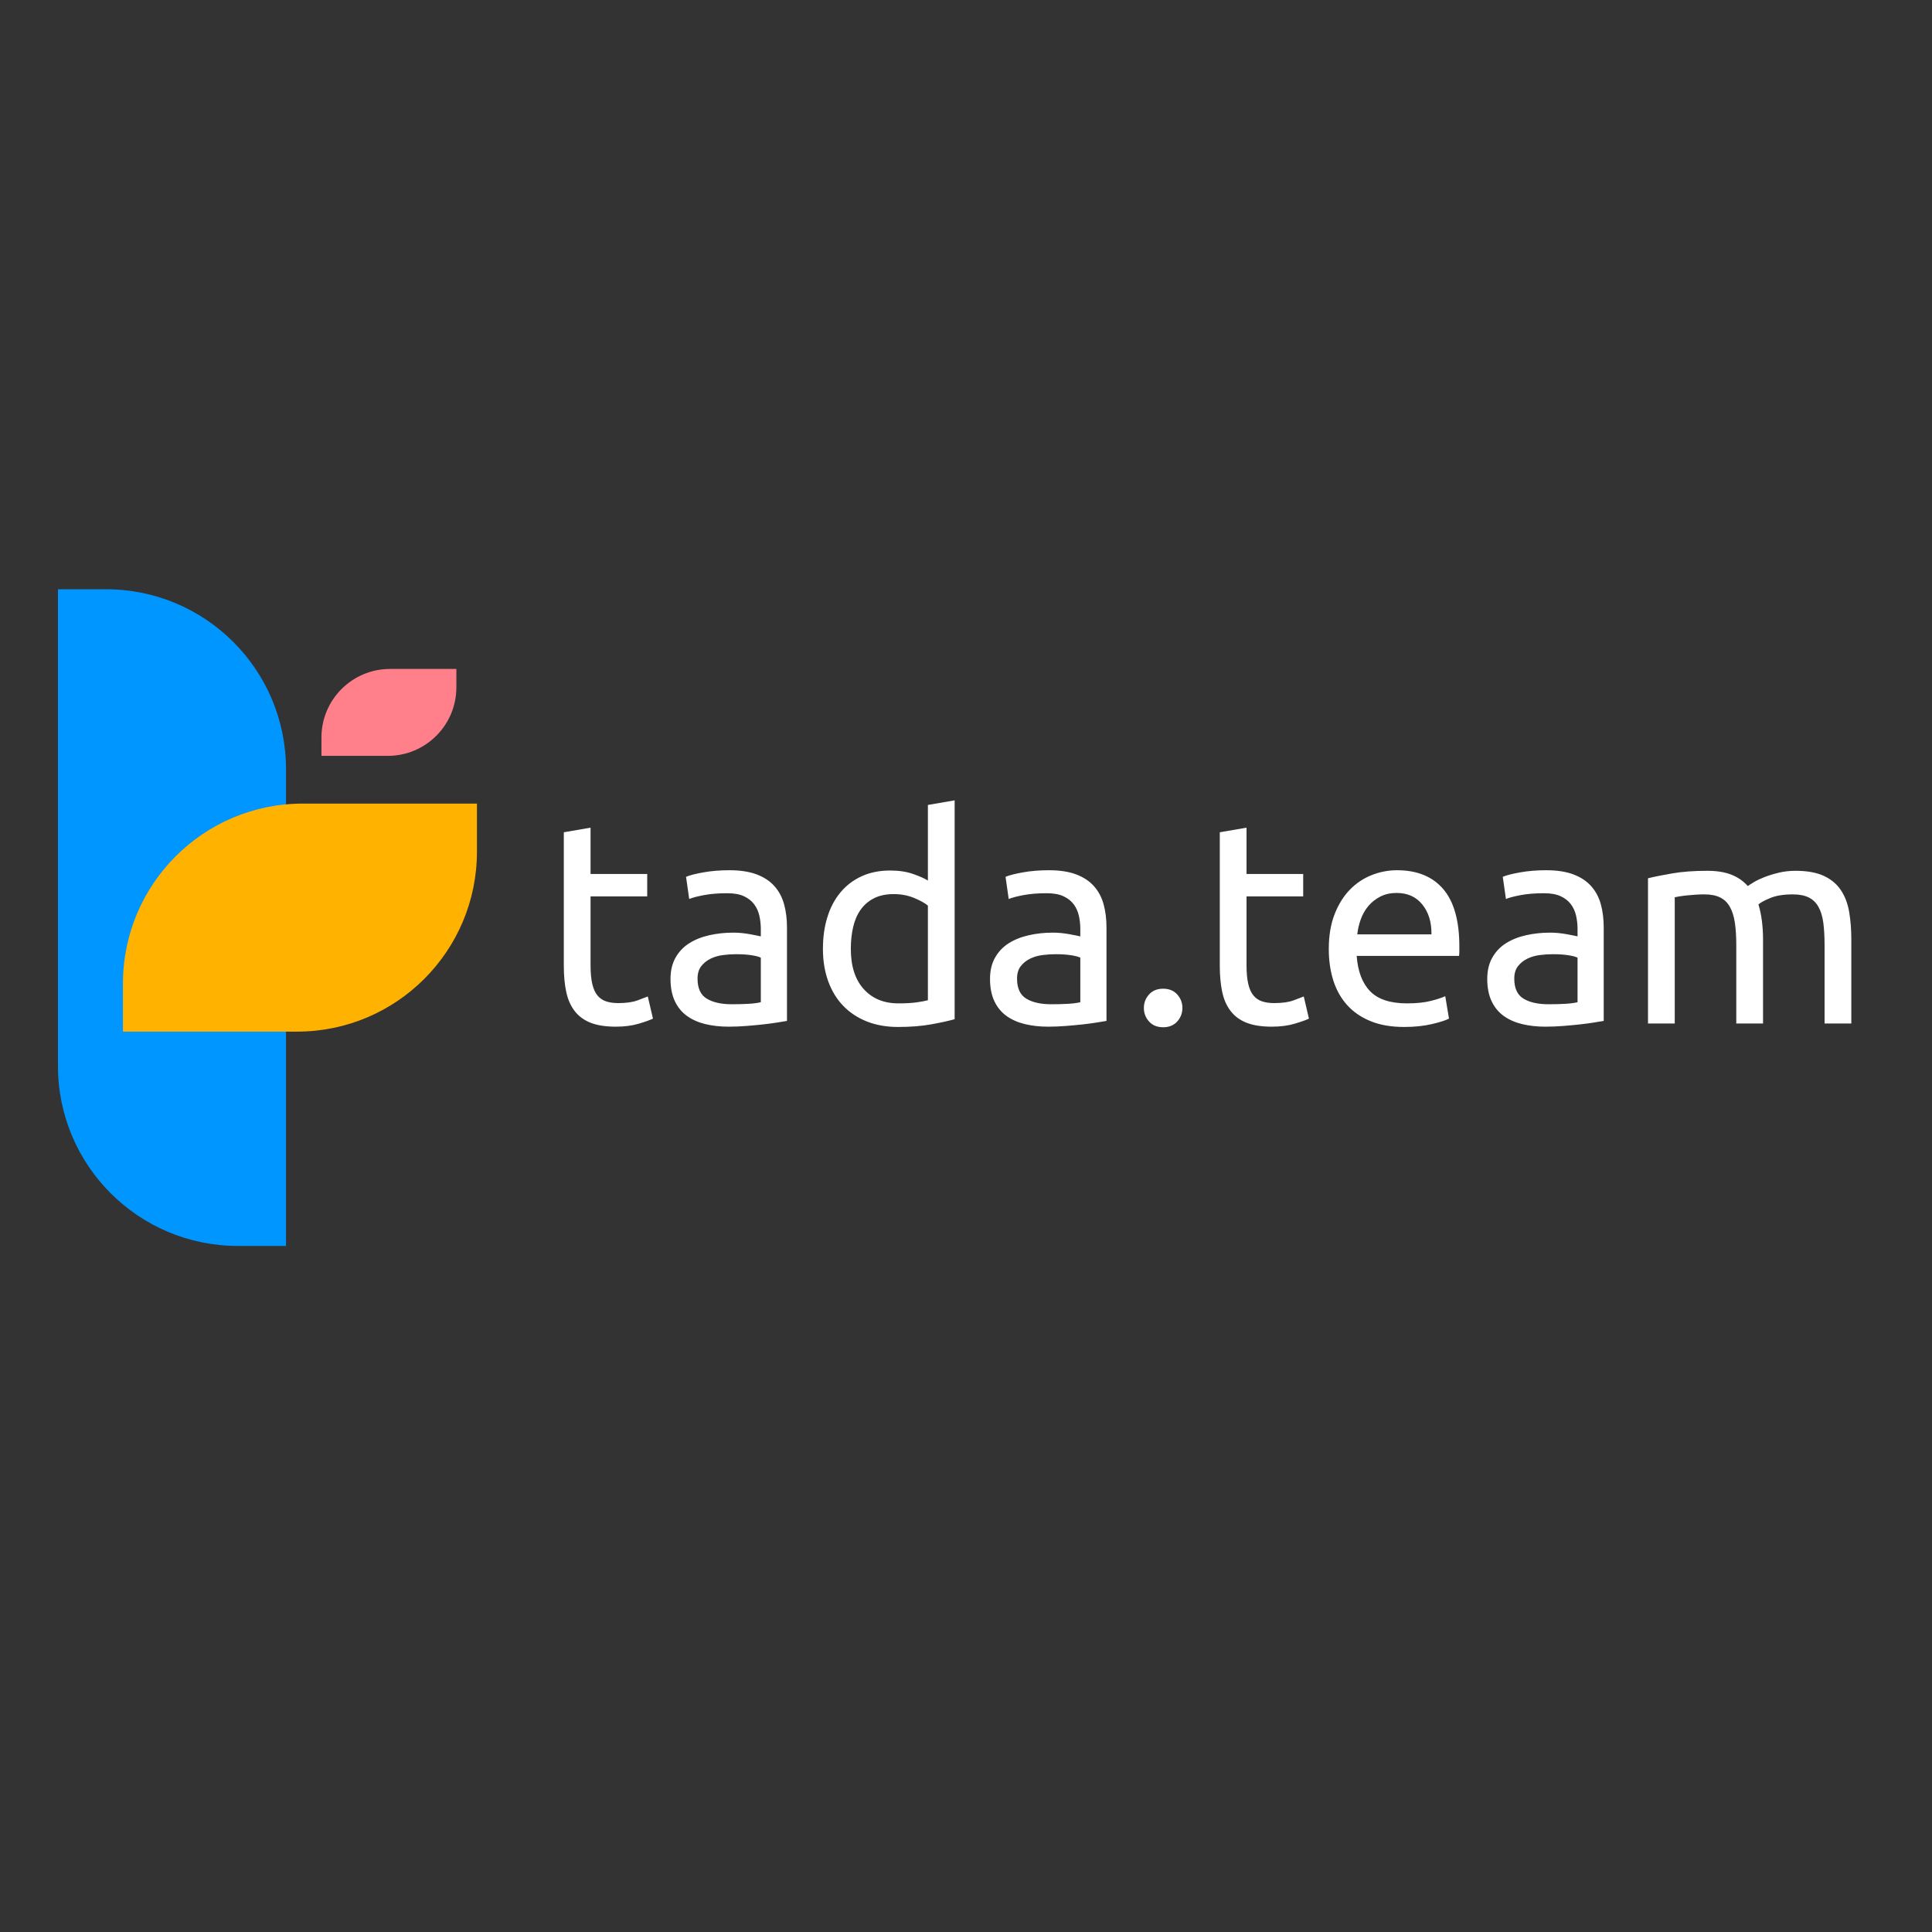 <?xml version="1.0" encoding="UTF-8"?>
<svg width="200px" height="200px" viewBox="0 0 200 200" version="1.1" xmlns="http://www.w3.org/2000/svg" xmlns:xlink="http://www.w3.org/1999/xlink">
    <rect x="0" y="0" width="200" height="200" fill="#333333" stroke="none"/>
    <title>Log (mid) 200 B</title>
    <g id="Log-(mid)-200-B" stroke="none" stroke-width="1" fill="none" fill-rule="evenodd">
        <g id="Group" transform="translate(6, 61)">
            <path d="M23.607,67.98 L18.626,67.98 C8.339,67.98 -1.69225063e-14,59.641 -1.69225063e-14,49.355 L-1.69225063e-14,0 L4.981,0 C15.268,0 23.607,8.339 23.607,18.626 L23.607,67.98 Z" id="Fill-1" fill="#0096FF"></path>
            <path d="M27.276,17.247 L27.276,15.349 C27.276,11.428 30.455,8.249 34.376,8.249 L41.244,8.249 L41.244,10.148 C41.244,14.069 38.065,17.247 34.144,17.247 L27.276,17.247 Z" id="Fill-3" fill="#FF7F8A"></path>
            <path d="M6.728,45.793 L6.728,40.812 C6.728,30.526 15.067,22.187 25.354,22.187 L43.373,22.187 L43.373,27.168 C43.373,37.454 35.034,45.793 24.747,45.793 L6.728,45.793 Z" id="Fill-13" fill="#FFB200"></path>
            <path d="M57.755,45.281 C58.648,45.281 59.442,45.177 60.136,44.968 C60.831,44.76 61.317,44.586 61.595,44.447 L61.595,44.447 L61.059,42.155 C60.861,42.234 60.508,42.368 60.002,42.557 C59.496,42.745 58.826,42.84 57.993,42.84 C57.516,42.84 57.1,42.78 56.742,42.661 C56.385,42.542 56.087,42.338 55.849,42.051 C55.611,41.763 55.432,41.366 55.313,40.86 C55.194,40.354 55.135,39.714 55.135,38.94 L55.135,38.94 L55.135,31.795 L61,31.795 L61,29.473 L55.135,29.473 L55.135,24.68 L52.366,25.156 L52.366,38.969 C52.366,40.001 52.45,40.909 52.619,41.693 C52.788,42.477 53.081,43.137 53.497,43.673 C53.914,44.209 54.465,44.611 55.15,44.879 C55.834,45.147 56.703,45.281 57.755,45.281 Z M69.425,45.281 C70.04,45.281 70.66,45.256 71.285,45.206 C71.91,45.157 72.491,45.102 73.027,45.043 C73.563,44.983 74.044,44.919 74.471,44.849 C74.897,44.78 75.23,44.725 75.468,44.685 L75.468,44.685 L75.468,35.01 C75.468,34.137 75.369,33.338 75.17,32.613 C74.972,31.889 74.639,31.264 74.173,30.738 C73.707,30.212 73.091,29.805 72.327,29.517 C71.563,29.23 70.625,29.086 69.514,29.086 C68.541,29.086 67.638,29.16 66.805,29.309 C65.971,29.458 65.376,29.612 65.019,29.77 L65.019,29.77 L65.346,32.063 C65.683,31.924 66.194,31.79 66.879,31.661 C67.564,31.532 68.363,31.467 69.276,31.467 C69.99,31.467 70.571,31.571 71.017,31.78 C71.464,31.988 71.816,32.266 72.074,32.613 C72.332,32.961 72.511,33.358 72.61,33.804 C72.709,34.251 72.759,34.702 72.759,35.159 L72.759,35.159 L72.759,35.933 C72.679,35.913 72.541,35.883 72.342,35.844 C72.144,35.804 71.91,35.759 71.642,35.71 C71.375,35.66 71.092,35.62 70.794,35.59 C70.496,35.561 70.208,35.546 69.931,35.546 C69.057,35.546 68.224,35.635 67.43,35.814 C66.636,35.992 65.941,36.27 65.346,36.647 C64.751,37.024 64.279,37.521 63.932,38.136 C63.585,38.751 63.411,39.485 63.411,40.339 C63.411,41.232 63.56,41.996 63.857,42.631 C64.155,43.266 64.572,43.777 65.108,44.164 C65.644,44.551 66.279,44.834 67.013,45.013 C67.747,45.191 68.551,45.281 69.425,45.281 Z M69.752,42.959 C68.66,42.959 67.797,42.765 67.162,42.378 C66.527,41.991 66.209,41.301 66.209,40.309 C66.209,39.773 66.338,39.342 66.596,39.014 C66.854,38.687 67.177,38.429 67.564,38.24 C67.951,38.052 68.378,37.927 68.844,37.868 C69.31,37.808 69.752,37.779 70.169,37.779 C70.804,37.779 71.345,37.813 71.791,37.883 C72.238,37.952 72.56,38.037 72.759,38.136 L72.759,38.136 L72.759,42.75 C72.421,42.83 72,42.884 71.494,42.914 C70.987,42.944 70.407,42.959 69.752,42.959 Z M86.959,45.311 C88.249,45.311 89.391,45.221 90.383,45.043 C91.375,44.864 92.189,44.685 92.824,44.507 L92.824,44.507 L92.824,21.851 L90.055,22.328 L90.055,30.157 C89.718,29.939 89.207,29.711 88.522,29.473 C87.838,29.235 87.049,29.115 86.156,29.115 C85.044,29.115 84.057,29.314 83.193,29.711 C82.33,30.108 81.601,30.663 81.005,31.378 C80.41,32.092 79.958,32.946 79.651,33.938 C79.343,34.931 79.189,36.022 79.189,37.213 C79.189,38.463 79.373,39.59 79.74,40.592 C80.107,41.594 80.628,42.443 81.303,43.137 C81.978,43.832 82.791,44.368 83.744,44.745 C84.697,45.122 85.768,45.311 86.959,45.311 Z M86.989,42.869 C85.501,42.869 84.31,42.378 83.417,41.396 C82.524,40.413 82.077,39.019 82.077,37.213 C82.077,36.419 82.156,35.675 82.315,34.98 C82.474,34.286 82.732,33.685 83.089,33.179 C83.446,32.673 83.908,32.276 84.473,31.988 C85.039,31.701 85.719,31.557 86.513,31.557 C87.267,31.557 87.962,31.686 88.597,31.944 C89.232,32.202 89.718,32.47 90.055,32.747 L90.055,32.747 L90.055,42.542 C89.778,42.621 89.386,42.696 88.879,42.765 C88.373,42.835 87.743,42.869 86.989,42.869 Z M102.499,45.281 C103.115,45.281 103.735,45.256 104.36,45.206 C104.985,45.157 105.566,45.102 106.102,45.043 C106.638,44.983 107.119,44.919 107.546,44.849 C107.972,44.78 108.305,44.725 108.543,44.685 L108.543,44.685 L108.543,35.01 C108.543,34.137 108.444,33.338 108.245,32.613 C108.047,31.889 107.714,31.264 107.248,30.738 C106.781,30.212 106.166,29.805 105.402,29.517 C104.638,29.23 103.7,29.086 102.589,29.086 C101.616,29.086 100.713,29.16 99.88,29.309 C99.046,29.458 98.451,29.612 98.093,29.77 L98.093,29.77 L98.421,32.063 C98.758,31.924 99.269,31.79 99.954,31.661 C100.639,31.532 101.438,31.467 102.351,31.467 C103.065,31.467 103.646,31.571 104.092,31.78 C104.539,31.988 104.891,32.266 105.149,32.613 C105.407,32.961 105.586,33.358 105.685,33.804 C105.784,34.251 105.834,34.702 105.834,35.159 L105.834,35.159 L105.834,35.933 C105.754,35.913 105.615,35.883 105.417,35.844 C105.218,35.804 104.985,35.759 104.717,35.71 C104.449,35.66 104.167,35.62 103.869,35.59 C103.571,35.561 103.283,35.546 103.006,35.546 C102.132,35.546 101.299,35.635 100.505,35.814 C99.711,35.992 99.016,36.27 98.421,36.647 C97.825,37.024 97.354,37.521 97.007,38.136 C96.659,38.751 96.486,39.485 96.486,40.339 C96.486,41.232 96.635,41.996 96.932,42.631 C97.23,43.266 97.647,43.777 98.183,44.164 C98.719,44.551 99.354,44.834 100.088,45.013 C100.822,45.191 101.626,45.281 102.499,45.281 Z M102.827,42.959 C101.735,42.959 100.872,42.765 100.237,42.378 C99.602,41.991 99.284,41.301 99.284,40.309 C99.284,39.773 99.413,39.342 99.671,39.014 C99.929,38.687 100.252,38.429 100.639,38.24 C101.026,38.052 101.453,37.927 101.919,37.868 C102.385,37.808 102.827,37.779 103.244,37.779 C103.879,37.779 104.42,37.813 104.866,37.883 C105.313,37.952 105.635,38.037 105.834,38.136 L105.834,38.136 L105.834,42.75 C105.496,42.83 105.075,42.884 104.568,42.914 C104.062,42.944 103.482,42.959 102.827,42.959 Z M114.408,45.34 C115.023,45.34 115.509,45.142 115.866,44.745 C116.224,44.348 116.402,43.882 116.402,43.346 C116.402,42.81 116.224,42.343 115.866,41.946 C115.509,41.55 115.023,41.351 114.408,41.351 C113.792,41.351 113.306,41.55 112.949,41.946 C112.592,42.343 112.413,42.81 112.413,43.346 C112.413,43.882 112.592,44.348 112.949,44.745 C113.306,45.142 113.792,45.34 114.408,45.34 Z M125.661,45.281 C126.554,45.281 127.348,45.177 128.042,44.968 C128.737,44.76 129.223,44.586 129.501,44.447 L129.501,44.447 L128.965,42.155 C128.767,42.234 128.415,42.368 127.908,42.557 C127.402,42.745 126.733,42.84 125.899,42.84 C125.423,42.84 125.006,42.78 124.649,42.661 C124.291,42.542 123.994,42.338 123.756,42.051 C123.517,41.763 123.339,41.366 123.22,40.86 C123.101,40.354 123.041,39.714 123.041,38.94 L123.041,38.94 L123.041,31.795 L128.906,31.795 L128.906,29.473 L123.041,29.473 L123.041,24.68 L120.272,25.156 L120.272,38.969 C120.272,40.001 120.357,40.909 120.525,41.693 C120.694,42.477 120.987,43.137 121.404,43.673 C121.82,44.209 122.371,44.611 123.056,44.879 C123.741,45.147 124.609,45.281 125.661,45.281 Z M139.355,45.311 C140.427,45.311 141.385,45.211 142.228,45.013 C143.072,44.814 143.662,44.626 143.999,44.447 L143.999,44.447 L143.612,42.125 C143.275,42.284 142.774,42.448 142.109,42.616 C141.444,42.785 140.625,42.869 139.653,42.869 C137.926,42.869 136.656,42.453 135.842,41.619 C135.029,40.785 134.562,39.565 134.443,37.957 L134.443,37.957 L145.041,37.957 C145.061,37.798 145.071,37.625 145.071,37.436 L145.071,37.436 L145.071,36.975 C145.071,34.315 144.515,32.336 143.404,31.036 C142.293,29.736 140.695,29.086 138.611,29.086 C137.718,29.086 136.845,29.254 135.991,29.592 C135.138,29.929 134.384,30.435 133.729,31.11 C133.074,31.785 132.548,32.633 132.151,33.655 C131.754,34.678 131.555,35.873 131.555,37.243 C131.555,38.414 131.709,39.49 132.017,40.473 C132.324,41.455 132.796,42.304 133.431,43.018 C134.066,43.733 134.875,44.293 135.857,44.7 C136.84,45.107 138.006,45.311 139.355,45.311 Z M142.183,35.724 L134.503,35.724 C134.562,35.189 134.686,34.663 134.875,34.147 C135.063,33.631 135.326,33.174 135.664,32.777 C136.001,32.38 136.413,32.058 136.899,31.81 C137.385,31.562 137.946,31.438 138.581,31.438 C139.712,31.438 140.601,31.839 141.246,32.643 C141.891,33.447 142.203,34.474 142.183,35.724 L142.183,35.724 Z M153.972,45.281 C154.588,45.281 155.208,45.256 155.833,45.206 C156.458,45.157 157.039,45.102 157.575,45.043 C158.111,44.983 158.592,44.919 159.019,44.849 C159.445,44.78 159.778,44.725 160.016,44.685 L160.016,44.685 L160.016,35.01 C160.016,34.137 159.917,33.338 159.718,32.613 C159.52,31.889 159.187,31.264 158.721,30.738 C158.254,30.212 157.639,29.805 156.875,29.517 C156.111,29.23 155.173,29.086 154.062,29.086 C153.089,29.086 152.186,29.16 151.353,29.309 C150.519,29.458 149.924,29.612 149.566,29.77 L149.566,29.77 L149.894,32.063 C150.231,31.924 150.742,31.79 151.427,31.661 C152.112,31.532 152.911,31.467 153.824,31.467 C154.538,31.467 155.119,31.571 155.565,31.78 C156.012,31.988 156.364,32.266 156.622,32.613 C156.88,32.961 157.059,33.358 157.158,33.804 C157.257,34.251 157.307,34.702 157.307,35.159 L157.307,35.159 L157.307,35.933 C157.227,35.913 157.088,35.883 156.89,35.844 C156.691,35.804 156.458,35.759 156.19,35.71 C155.922,35.66 155.64,35.62 155.342,35.59 C155.044,35.561 154.756,35.546 154.479,35.546 C153.605,35.546 152.772,35.635 151.978,35.814 C151.184,35.992 150.489,36.27 149.894,36.647 C149.298,37.024 148.827,37.521 148.48,38.136 C148.132,38.751 147.959,39.485 147.959,40.339 C147.959,41.232 148.108,41.996 148.405,42.631 C148.703,43.266 149.12,43.777 149.656,44.164 C150.192,44.551 150.827,44.834 151.561,45.013 C152.295,45.191 153.099,45.281 153.972,45.281 Z M154.3,42.959 C153.208,42.959 152.345,42.765 151.71,42.378 C151.075,41.991 150.757,41.301 150.757,40.309 C150.757,39.773 150.886,39.342 151.144,39.014 C151.402,38.687 151.725,38.429 152.112,38.24 C152.499,38.052 152.926,37.927 153.392,37.868 C153.858,37.808 154.3,37.779 154.717,37.779 C155.352,37.779 155.893,37.813 156.339,37.883 C156.786,37.952 157.108,38.037 157.307,38.136 L157.307,38.136 L157.307,42.75 C156.969,42.83 156.548,42.884 156.041,42.914 C155.535,42.944 154.955,42.959 154.3,42.959 Z M167.369,44.953 L167.369,31.884 C167.449,31.864 167.607,31.834 167.845,31.795 C168.084,31.755 168.347,31.72 168.634,31.691 C168.922,31.661 169.225,31.636 169.542,31.616 C169.86,31.596 170.158,31.586 170.435,31.586 C171.09,31.586 171.631,31.691 172.058,31.899 C172.485,32.107 172.822,32.43 173.07,32.867 C173.318,33.303 173.492,33.849 173.591,34.504 C173.69,35.159 173.74,35.943 173.74,36.856 L173.74,36.856 L173.74,44.953 L176.509,44.953 L176.509,36.26 C176.509,35.586 176.469,34.941 176.39,34.325 C176.31,33.71 176.191,33.144 176.032,32.628 C176.251,32.43 176.662,32.207 177.268,31.959 C177.873,31.71 178.642,31.586 179.575,31.586 C180.25,31.586 180.801,31.691 181.227,31.899 C181.654,32.107 181.991,32.43 182.239,32.867 C182.488,33.303 182.656,33.849 182.746,34.504 C182.835,35.159 182.879,35.943 182.879,36.856 L182.879,36.856 L182.879,44.953 L185.648,44.953 L185.648,36.26 C185.648,35.228 185.574,34.276 185.425,33.402 C185.276,32.529 184.988,31.775 184.562,31.14 C184.135,30.505 183.544,30.014 182.79,29.666 C182.036,29.319 181.064,29.145 179.873,29.145 C179.257,29.145 178.682,29.21 178.146,29.339 C177.61,29.468 177.124,29.617 176.687,29.785 C176.251,29.954 175.883,30.128 175.586,30.306 C175.288,30.485 175.07,30.624 174.931,30.723 C174.474,30.207 173.909,29.815 173.234,29.547 C172.559,29.279 171.726,29.145 170.733,29.145 C169.364,29.145 168.158,29.235 167.116,29.413 C166.074,29.592 165.236,29.76 164.6,29.919 L164.6,29.919 L164.6,44.953 L167.369,44.953 Z" id="tada.team" fill="#FFFFFF" fill-rule="nonzero"></path>
        </g>
    </g>
</svg>